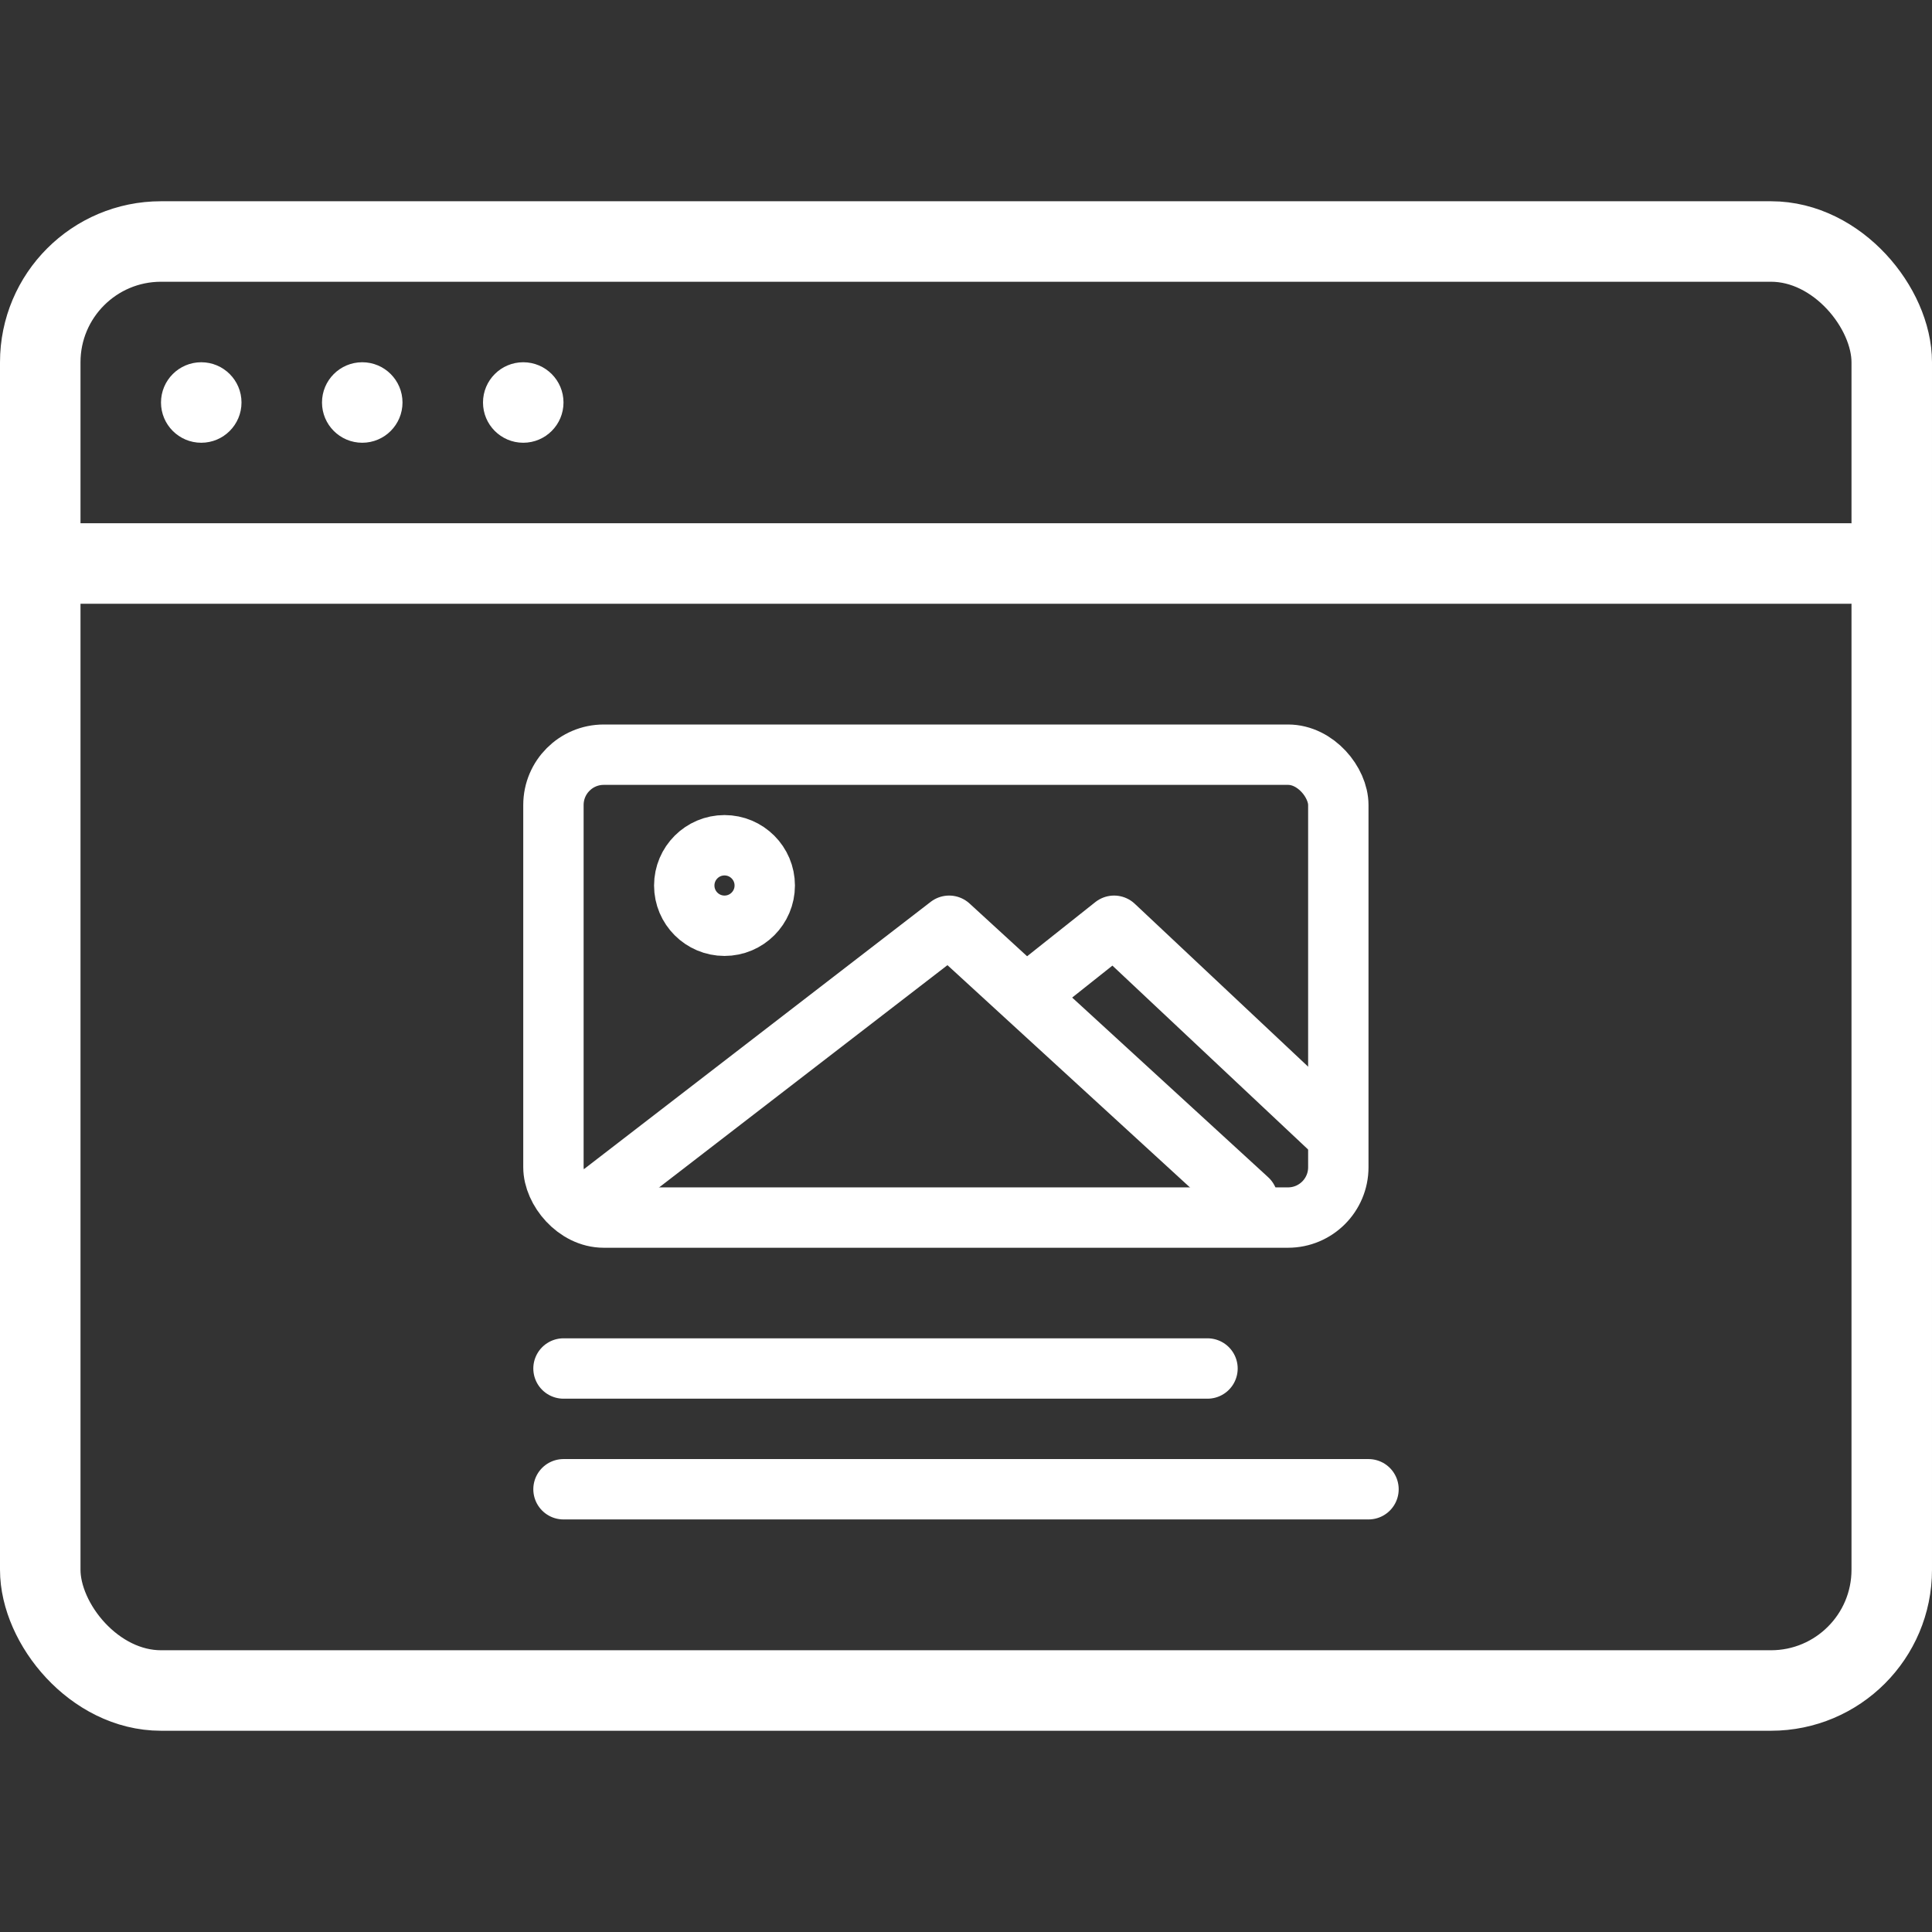 <svg width="48" height="48" viewBox="0 0 48 48" fill="none" xmlns="http://www.w3.org/2000/svg">
<rect x="0" y="0" width="48" height="48" fill="#333333" stroke="none"/>
<rect x="1" y="6" width="46" height="36" rx="3" stroke="white" stroke-width="2"/>
<path d="M2 14H46" stroke="white" stroke-width="2" stroke-linecap="round" stroke-linejoin="round"/>
<circle cx="5" cy="10" r="1" fill="white"/>
<circle cx="9" cy="10" r="1" fill="white"/>
<circle cx="13" cy="10" r="1" fill="white"/>
<rect x="13.75" y="18.75" width="19.5" height="11.5" rx="1.25" stroke="white" stroke-width="1.5"/>
<path d="M34 37H14" stroke="white" stroke-width="1.5" stroke-linecap="round" stroke-linejoin="round"/>
<path d="M30 34H14" stroke="white" stroke-width="1.5" stroke-linecap="round" stroke-linejoin="round"/>
<path d="M18 23C18.552 23 19 22.552 19 22C19 21.448 18.552 21 18 21C17.448 21 17 21.448 17 22C17 22.552 17.448 23 18 23Z" stroke="white" stroke-width="1.5" stroke-linecap="round" stroke-linejoin="round"/>
<path d="M31 29.8L23.581 23L14.5 30" stroke="white" stroke-width="1.5" stroke-linecap="round" stroke-linejoin="round"/>
<path d="M33 28L27.679 23L26 24.333" stroke="white" stroke-width="1.5" stroke-linecap="round" stroke-linejoin="round"/>
</svg>

